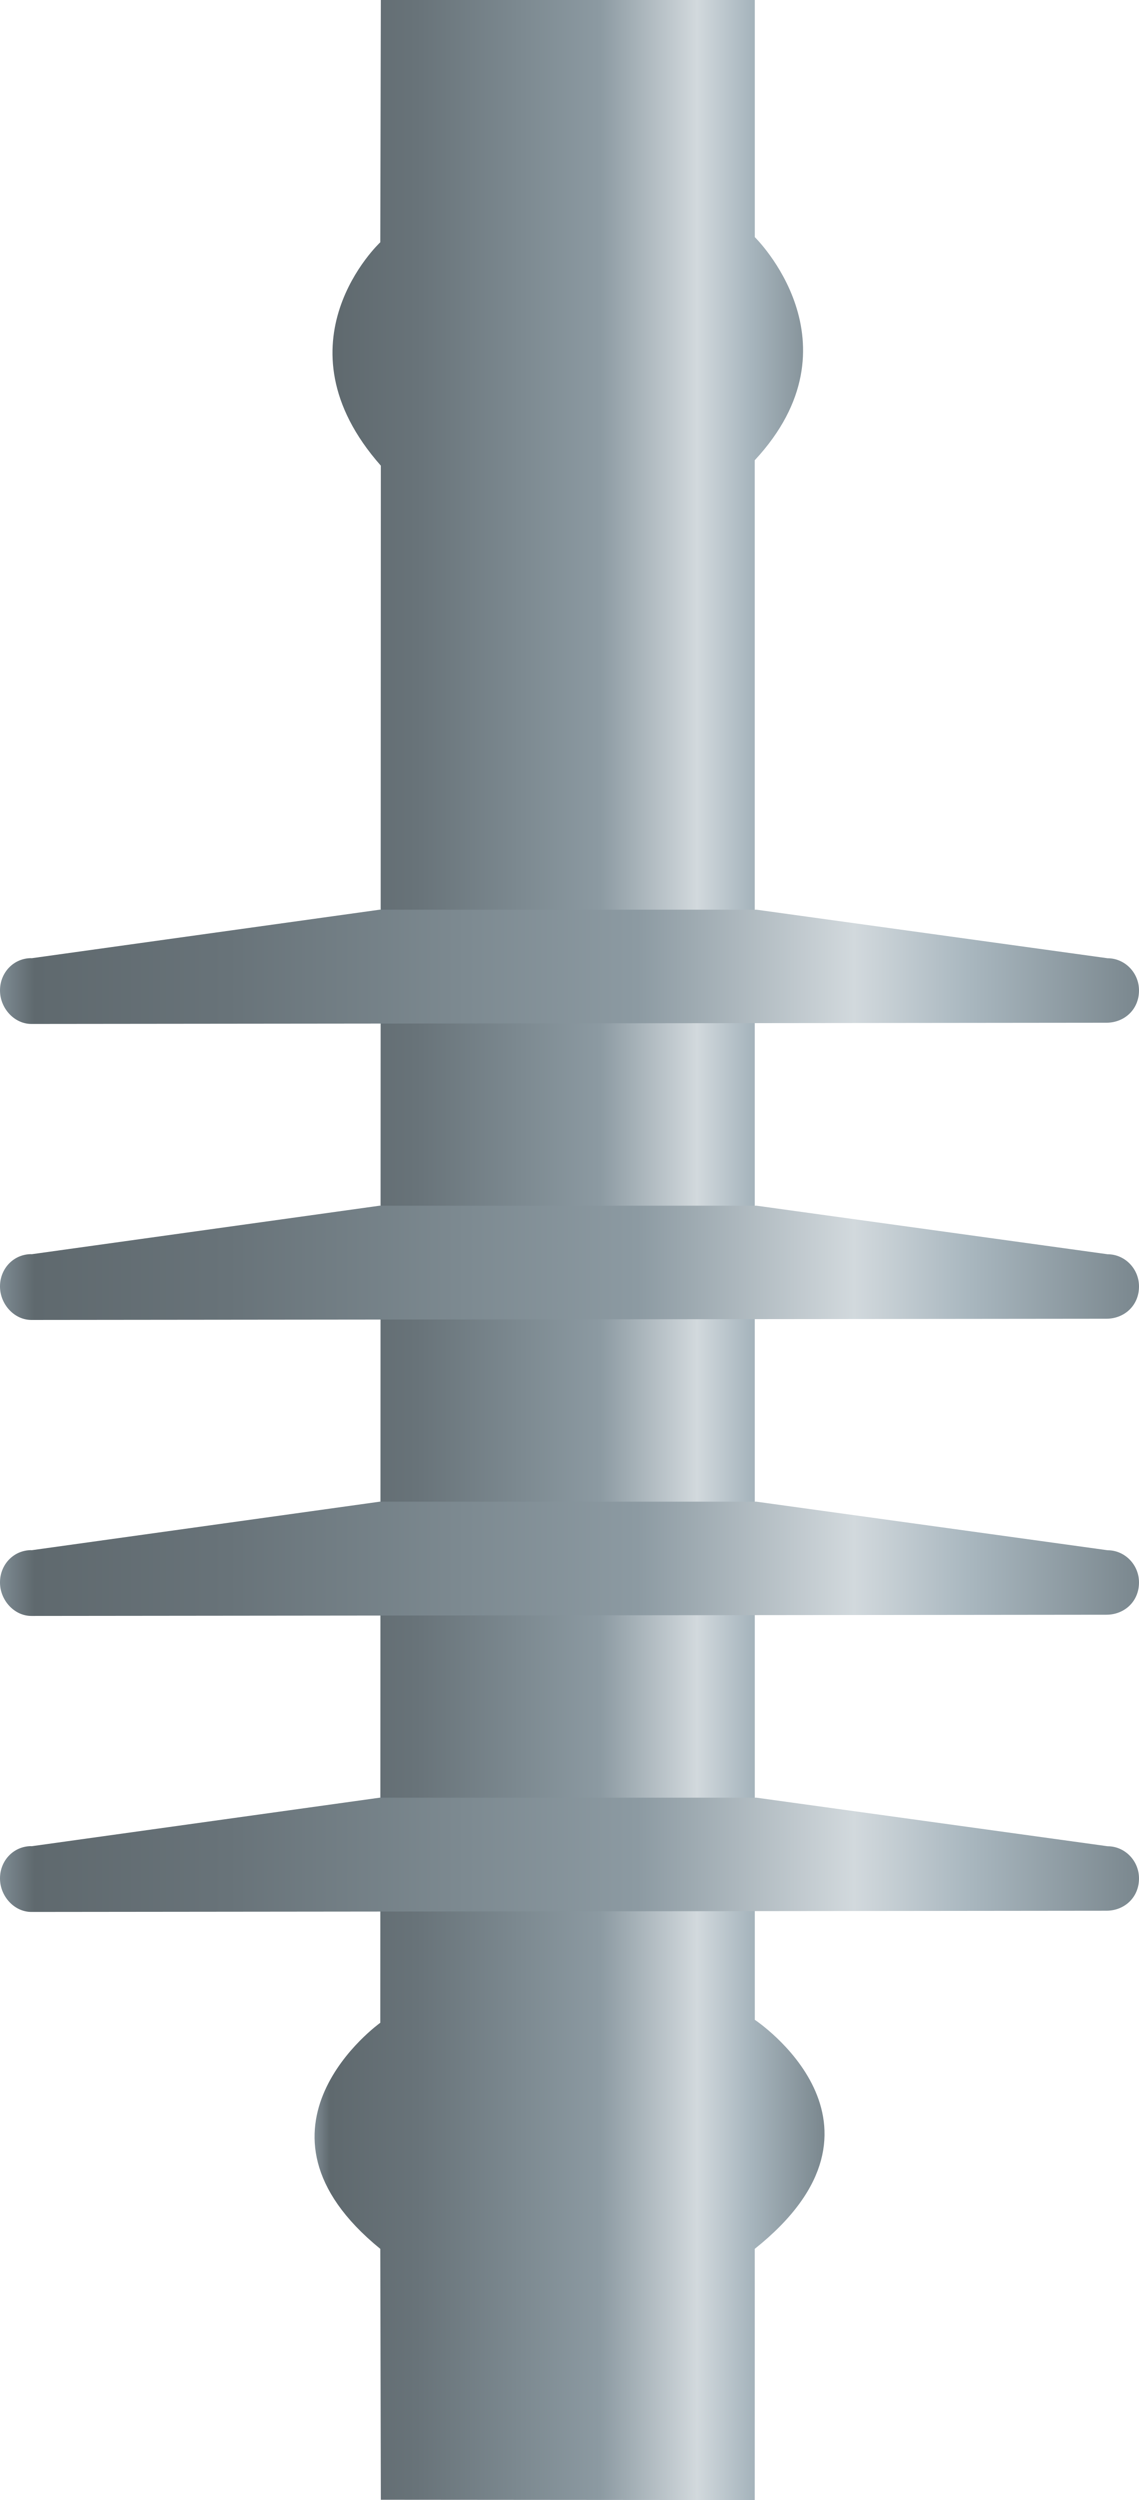 <?xml version="1.0" encoding="utf-8"?>
<!-- Generator: Adobe Illustrator 16.0.0, SVG Export Plug-In . SVG Version: 6.00 Build 0)  -->
<!DOCTYPE svg PUBLIC "-//W3C//DTD SVG 1.1//EN" "http://www.w3.org/Graphics/SVG/1.1/DTD/svg11.dtd">
<svg preserveAspectRatio="none" version="1.1" id="图层_1" xmlns="http://www.w3.org/2000/svg" xmlns:xlink="http://www.w3.org/1999/xlink" x="0px" y="0px"
	 width="299.25px" height="656.332px" viewBox="30 -235.836 299.25 656.332" enable-background="new 30 -235.836 299.25 656.332"
	 xml:space="preserve">
<g id="surface56">
	
		<linearGradient id="SVGID_1_" gradientUnits="userSpaceOnUse" x1="199.92" y1="-269.767" x2="21.27" y2="-269.767" gradientTransform="matrix(0.75 0 0 -0.75 96.692 -109.996)">
		<stop  offset="0" style="stop-color:#7A878E"/>
		<stop  offset="0.15" style="stop-color:#A9B7BF"/>
		<stop  offset="0.25" style="stop-color:#D2D9DD"/>
		<stop  offset="0.44" style="stop-color:#8C9AA2"/>
		<stop  offset="0.6" style="stop-color:#7C8990"/>
		<stop  offset="0.8" style="stop-color:#687379"/>
		<stop  offset="0.97" style="stop-color:#5F696E"/>
		<stop  offset="1" style="stop-color:#7F8C94"/>
	</linearGradient>
	<path fill="url(#SVGID_1_)" d="M130.059-235.836h98.25v62.25c0,0,28.547,27.844-0.016,58.582l0.016,409.418
		c0,0,41.238,27.277-0.016,60.137c0.016-0.137,0,65.945,0,65.945l-98.234-0.082l-0.145-65.863c-38.855-31.637,0-59.359,0-59.359
		l0.145-408.777c-28.5-32.25-0.145-58.652-0.145-58.652L130.059-235.836z"/>
	
		<linearGradient id="SVGID_2_" gradientUnits="userSpaceOnUse" x1="420.487" y1="147.788" x2="21.487" y2="147.788" gradientTransform="matrix(0.75 0 0 -0.75 13.884 206.527)">
		<stop  offset="0" style="stop-color:#7A878E"/>
		<stop  offset="0.15" style="stop-color:#A9B7BF"/>
		<stop  offset="0.25" style="stop-color:#D2D9DD"/>
		<stop  offset="0.44" style="stop-color:#8C9AA2"/>
		<stop  offset="0.6" style="stop-color:#7C8990"/>
		<stop  offset="0.8" style="stop-color:#687379"/>
		<stop  offset="0.97" style="stop-color:#5F696E"/>
		<stop  offset="1" style="stop-color:#7F8C94"/>
	</linearGradient>
	<path fill="url(#SVGID_2_)" d="M38.25,93.438l91.5-12.75h99L321,93.438c4.5,0,8.25,3.766,8.25,8.449c0,5.051-3.887,8.48-8.563,8.48
		l-282.438,0.32c-4.5,0-8.25-4.117-8.25-8.801c0-4.699,3.574-8.48,8.246-8.48L38.25,93.438z"/>
	
		<linearGradient id="SVGID_3_" gradientUnits="userSpaceOnUse" x1="420.487" y1="147.788" x2="21.487" y2="147.788" gradientTransform="matrix(0.75 0 0 -0.75 13.884 284.234)">
		<stop  offset="0" style="stop-color:#7A878E"/>
		<stop  offset="0.15" style="stop-color:#A9B7BF"/>
		<stop  offset="0.25" style="stop-color:#D2D9DD"/>
		<stop  offset="0.44" style="stop-color:#8C9AA2"/>
		<stop  offset="0.6" style="stop-color:#7C8990"/>
		<stop  offset="0.8" style="stop-color:#687379"/>
		<stop  offset="0.97" style="stop-color:#5F696E"/>
		<stop  offset="1" style="stop-color:#7F8C94"/>
	</linearGradient>
	<path fill="url(#SVGID_3_)" d="M38.25,171.145l91.5-12.75h99l92.25,12.75c4.5,0,8.25,3.766,8.25,8.449
		c0,5.051-3.887,8.48-8.563,8.48l-282.438,0.32c-4.5,0-8.25-4.117-8.25-8.801c0-4.699,3.574-8.48,8.246-8.48L38.25,171.145z"/>
	
		<linearGradient id="SVGID_4_" gradientUnits="userSpaceOnUse" x1="420.487" y1="147.788" x2="21.487" y2="147.788" gradientTransform="matrix(0.75 0 0 -0.75 13.884 361.941)">
		<stop  offset="0" style="stop-color:#7A878E"/>
		<stop  offset="0.15" style="stop-color:#A9B7BF"/>
		<stop  offset="0.25" style="stop-color:#D2D9DD"/>
		<stop  offset="0.44" style="stop-color:#8C9AA2"/>
		<stop  offset="0.6" style="stop-color:#7C8990"/>
		<stop  offset="0.8" style="stop-color:#687379"/>
		<stop  offset="0.97" style="stop-color:#5F696E"/>
		<stop  offset="1" style="stop-color:#7F8C94"/>
	</linearGradient>
	<path fill="url(#SVGID_4_)" d="M38.25,248.852l91.5-12.75h99l92.25,12.75c4.5,0,8.25,3.766,8.25,8.449
		c0,5.051-3.887,8.48-8.563,8.48l-282.438,0.32c-4.5,0-8.25-4.117-8.25-8.801c0-4.699,3.574-8.48,8.246-8.48L38.25,248.852z"/>
	
		<linearGradient id="SVGID_5_" gradientUnits="userSpaceOnUse" x1="420.487" y1="147.788" x2="21.487" y2="147.788" gradientTransform="matrix(0.75 0 0 -0.75 13.884 128.82)">
		<stop  offset="0" style="stop-color:#7A878E"/>
		<stop  offset="0.15" style="stop-color:#A9B7BF"/>
		<stop  offset="0.25" style="stop-color:#D2D9DD"/>
		<stop  offset="0.44" style="stop-color:#8C9AA2"/>
		<stop  offset="0.6" style="stop-color:#7C8990"/>
		<stop  offset="0.8" style="stop-color:#687379"/>
		<stop  offset="0.97" style="stop-color:#5F696E"/>
		<stop  offset="1" style="stop-color:#7F8C94"/>
	</linearGradient>
	<path fill="url(#SVGID_5_)" d="M38.25,15.73l91.5-12.75h99L321,15.73c4.5,0,8.25,3.766,8.25,8.449c0,5.051-3.887,8.48-8.563,8.48
		L38.25,32.98c-4.5,0-8.25-4.117-8.25-8.801c0-4.699,3.574-8.48,8.246-8.48L38.25,15.73z"/>
</g>
</svg>
